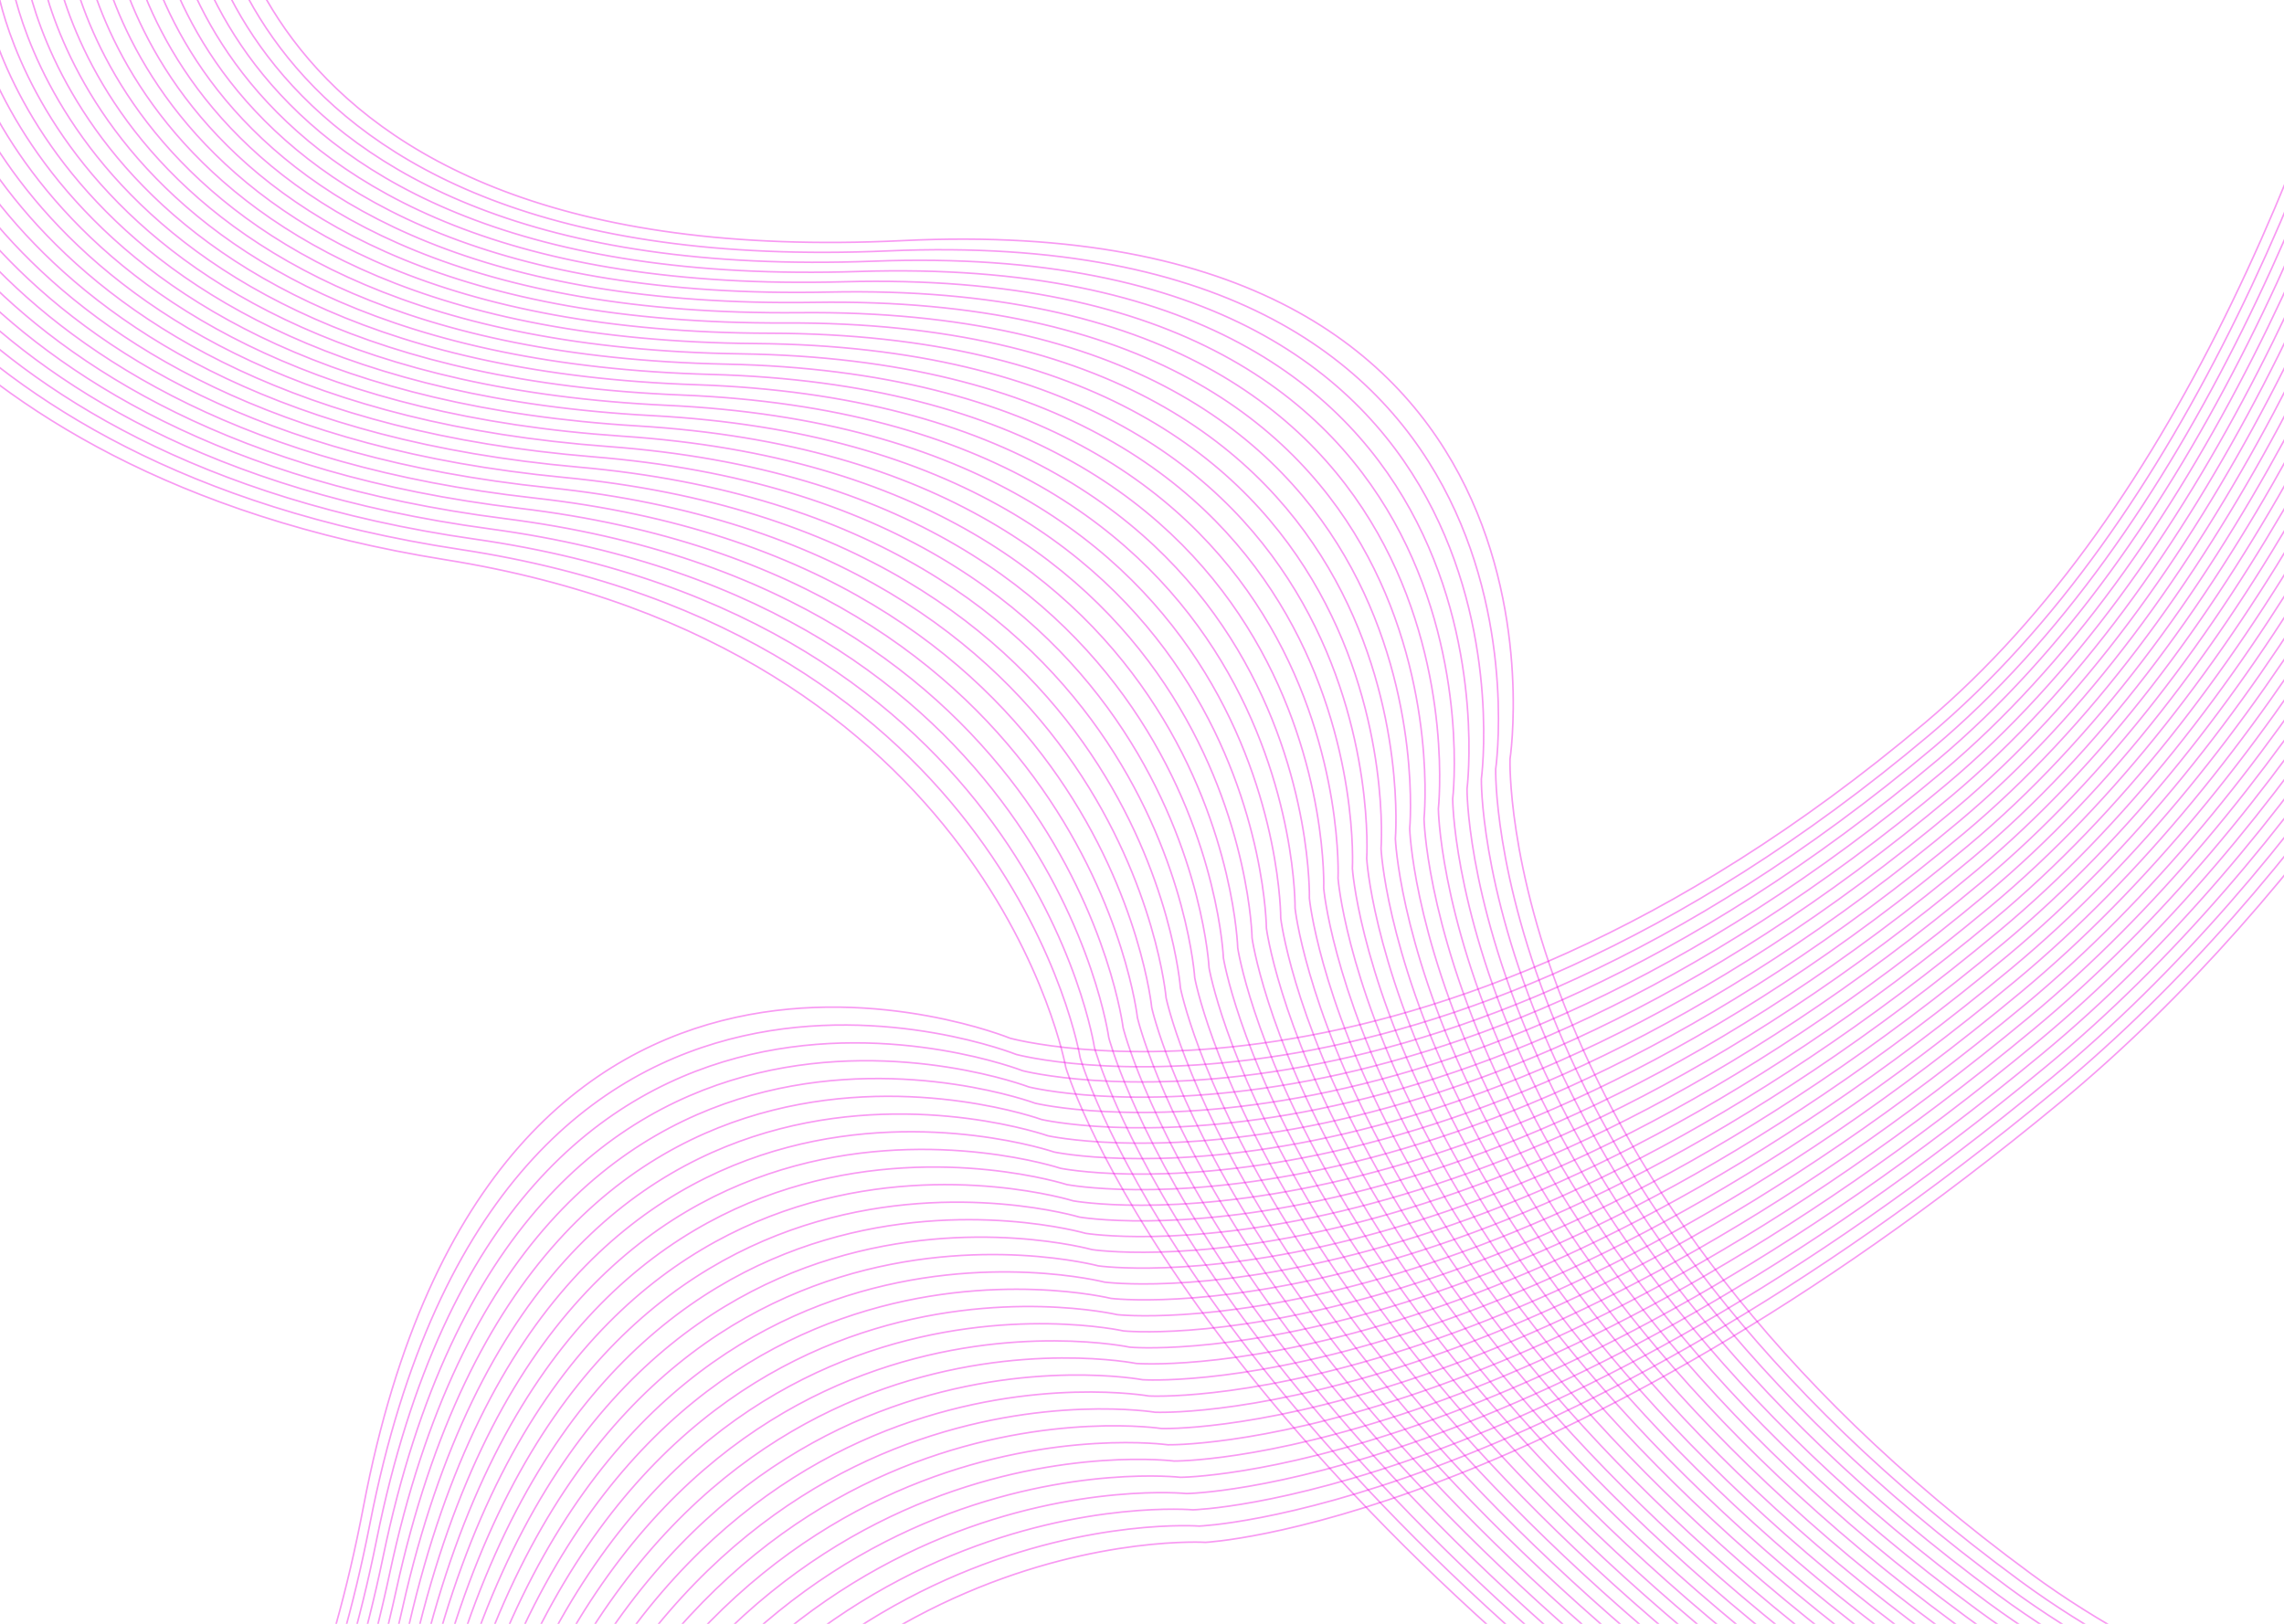 <svg width="1440" height="1024" viewBox="0 0 1440 1024" fill="none" xmlns="http://www.w3.org/2000/svg">
<path d="M2312.6 1129.64C2312.6 1129.64 1618.31 1240.64 1280.75 992.64C943.178 744.636 952.027 478.68 952.027 478.68C952.027 478.68 1005.12 130.48 569.258 151.733C133.393 172.986 136.604 -105.336 136.604 -105.336M2300.28 1138.65C2300.28 1138.65 1611.35 1245.2 1273.88 997.117C936.405 749.03 942.992 484.953 942.992 484.953C942.992 484.953 992.861 139.433 559.955 158.225C127.048 177.017 127.931 -99.37 127.931 -99.37M2287.96 1147.67C2287.96 1147.67 1604.38 1249.77 1267 1001.6C929.632 753.423 933.957 491.225 933.957 491.225C933.957 491.225 980.599 148.385 550.652 164.717C120.704 181.048 119.258 -93.405 119.258 -93.405M2275.64 1156.68C2275.64 1156.68 1597.41 1254.33 1260.13 1006.07C922.859 757.817 924.922 497.498 924.922 497.498C924.922 497.498 968.337 157.338 541.348 171.209C114.359 185.079 110.584 -87.44 110.584 -87.44M2263.32 1165.69C2263.32 1165.69 1590.44 1258.89 1253.26 1010.55C916.087 762.211 915.886 503.77 915.886 503.77C915.886 503.77 956.076 166.29 532.045 177.701C108.015 189.11 101.911 -81.475 101.911 -81.475M2250.99 1174.71C2250.99 1174.71 1583.47 1263.45 1246.39 1015.03C909.314 766.604 906.851 510.042 906.851 510.042C906.851 510.042 943.814 175.243 522.742 184.192C101.67 193.142 93.238 -75.509 93.238 -75.509M2238.67 1183.72C2238.67 1183.72 1576.5 1268.01 1239.52 1019.51C902.541 770.997 897.816 516.315 897.816 516.315C897.816 516.315 931.552 184.196 513.439 190.684C95.326 197.173 84.564 -69.544 84.564 -69.544M2226.35 1192.73C2226.35 1192.73 1569.53 1272.58 1232.65 1023.98C895.768 775.391 888.781 522.587 888.781 522.587C888.781 522.587 919.291 193.148 504.136 197.176C88.981 201.204 75.891 -63.579 75.891 -63.579M2214.03 1201.75C2214.03 1201.75 1562.56 1277.14 1225.78 1028.46C888.995 779.785 879.746 528.859 879.746 528.859C879.746 528.859 907.029 202.101 494.833 203.668C82.636 205.235 67.218 -57.614 67.218 -57.614M2201.71 1210.76C2201.71 1210.76 1555.59 1281.7 1218.91 1032.94C882.222 784.178 870.711 535.132 870.711 535.132C870.711 535.132 894.767 211.054 485.53 210.16C76.292 209.266 58.545 -51.648 58.545 -51.648M2189.39 1219.77C2189.39 1219.77 1548.62 1286.26 1212.04 1037.42C875.449 788.572 861.676 541.404 861.676 541.404C861.676 541.404 882.506 220.006 476.226 216.652C69.947 213.297 49.871 -45.683 49.871 -45.683M2177.06 1228.78C2177.06 1228.78 1541.65 1290.82 1205.16 1041.89C868.676 792.965 852.641 547.676 852.641 547.676C852.641 547.676 870.244 228.959 466.923 223.144C63.603 217.329 41.198 -39.718 41.198 -39.718M2164.74 1237.8C2164.74 1237.8 1534.68 1295.39 1198.29 1046.37C861.903 797.359 843.606 553.949 843.606 553.949C843.606 553.949 857.982 237.911 457.62 229.636C57.258 221.36 32.525 -33.753 32.525 -33.753M2152.42 1246.81C2152.42 1246.81 1527.72 1299.95 1191.42 1050.85C855.13 801.752 834.571 560.221 834.571 560.221C834.571 560.221 845.721 246.864 448.317 236.128C50.913 225.391 23.852 -27.787 23.852 -27.787M2140.1 1255.82C2140.1 1255.82 1520.75 1304.51 1184.55 1055.33C848.357 806.146 825.536 566.493 825.536 566.493C825.536 566.493 833.459 255.816 439.014 242.619C44.569 229.422 15.178 -21.822 15.178 -21.822M2127.78 1264.84C2127.78 1264.84 1513.78 1309.07 1177.68 1059.81C841.584 810.539 816.501 572.766 816.501 572.766C816.501 572.766 821.197 264.769 429.711 249.111C38.224 233.453 6.505 -15.857 6.505 -15.857M2115.46 1273.85C2115.46 1273.85 1506.81 1313.63 1170.81 1064.28C834.811 814.933 807.466 579.038 807.466 579.038C807.466 579.038 808.935 273.722 420.408 255.603C31.88 237.484 -2.168 -9.892 -2.168 -9.892M2103.13 1282.86C2103.13 1282.86 1499.84 1318.2 1163.94 1068.76C828.038 819.326 798.431 585.31 798.431 585.31C798.431 585.31 796.674 282.674 411.104 262.095C25.535 241.516 -10.841 -3.926 -10.841 -3.926M2090.81 1291.88C2090.81 1291.88 1492.87 1322.76 1157.07 1073.24C821.265 823.72 789.396 591.583 789.396 591.583C789.396 591.583 784.412 291.627 401.801 268.587C19.191 245.547 -19.515 2.039 -19.515 2.039M2078.49 1300.89C2078.49 1300.89 1485.9 1327.32 1150.2 1077.72C814.492 828.113 780.361 597.855 780.361 597.855C780.361 597.855 772.15 300.579 392.498 275.079C12.846 249.578 -28.188 8.004 -28.188 8.004M2066.17 1309.9C2066.17 1309.9 1478.93 1331.88 1143.33 1082.19C807.719 832.507 771.326 604.127 771.326 604.127C771.326 604.127 759.889 309.532 383.195 281.571C6.501 253.609 -36.861 13.969 -36.861 13.969M2053.85 1318.91C2053.85 1318.91 1471.96 1336.44 1136.45 1086.67C800.946 836.9 762.29 610.4 762.29 610.4C762.29 610.4 747.627 318.485 373.892 288.063C0.157 257.64 -45.534 19.935 -45.534 19.935M2041.53 1327.93C2041.53 1327.93 1464.99 1341.01 1129.58 1091.15C794.173 841.294 753.255 616.672 753.255 616.672C753.255 616.672 735.365 327.437 364.589 294.555C-6.188 261.672 -54.207 25.9 -54.207 25.9M2029.2 1336.94C2029.2 1336.94 1458.02 1345.57 1122.71 1095.63C787.401 845.687 744.22 622.944 744.22 622.944C744.22 622.944 723.104 336.39 355.286 301.046C-12.532 265.703 -62.881 31.865 -62.881 31.865M2016.88 1345.95C2016.88 1345.95 1451.06 1350.13 1115.84 1100.1C780.628 850.081 735.185 629.217 735.185 629.217C735.185 629.217 710.842 345.342 345.983 307.538C-18.877 269.734 -71.554 37.83 -71.554 37.83M2004.56 1354.97C2004.56 1354.97 1444.09 1354.69 1108.97 1104.58C773.855 854.474 726.15 635.489 726.15 635.489C726.15 635.489 698.58 354.295 336.679 314.03C-25.221 273.765 -80.227 43.796 -80.227 43.796M1992.24 1363.98C1992.24 1363.98 1437.12 1359.25 1102.1 1109.06C767.082 858.868 717.115 641.761 717.115 641.761C717.115 641.761 686.319 363.248 327.376 320.522C-31.566 277.796 -88.9 49.761 -88.9 49.761M1979.92 1372.99C1979.92 1372.99 1430.15 1363.81 1095.23 1113.54C760.309 863.261 708.08 648.034 708.08 648.034C708.08 648.034 674.057 372.2 318.073 327.014C-37.911 281.827 -97.574 55.726 -97.574 55.726M1967.6 1382C1967.6 1382 1423.18 1368.38 1088.36 1118.02C753.536 867.655 699.045 654.306 699.045 654.306C699.045 654.306 661.795 381.153 308.77 333.506C-44.255 285.859 -106.247 61.691 -106.247 61.691M1955.28 1391.02C1955.28 1391.02 1416.21 1372.94 1081.49 1122.49C746.763 872.048 690.01 660.579 690.01 660.579C690.01 660.579 649.533 390.105 299.467 339.998C-50.6 289.89 -114.92 67.656 -114.92 67.656M1942.95 1400.03C1942.95 1400.03 1409.24 1377.5 1074.62 1126.97C739.99 876.442 680.975 666.851 680.975 666.851C680.975 666.851 637.272 399.058 290.164 346.49C-56.944 293.921 -123.593 73.622 -123.593 73.622M1930.63 1409.04C1930.63 1409.04 1402.27 1382.06 1067.74 1131.45C733.217 880.835 671.94 673.123 671.94 673.123C671.94 673.123 625.01 408.011 280.861 352.982C-63.289 297.952 -132.267 79.587 -132.267 79.587" stroke="#EE00E0" stroke-opacity="0.4"/>
<path d="M1589.02 -515C1589.02 -515 1533.92 185.942 1213.6 455.853C893.274 725.763 636.828 654.724 636.828 654.724C636.828 654.724 310.825 521.366 229.157 950.038C147.489 1378.71 -122.3 1310.25 -122.3 1310.25M1594.88 -500.907C1594.88 -500.907 1536.72 193.788 1216.34 463.583C895.955 733.378 640.805 664.979 640.805 664.979C640.805 664.979 316.649 535.386 233.283 960.605C149.918 1385.82 -118.538 1320.08 -118.538 1320.08M1600.75 -486.814C1600.75 -486.814 1539.51 201.633 1219.08 471.313C898.635 740.993 644.78 675.234 644.78 675.234C644.78 675.234 322.473 549.407 237.41 971.172C152.347 1392.94 -114.775 1329.91 -114.775 1329.91M1606.62 -472.72C1606.62 -472.72 1542.31 209.479 1221.81 479.043C901.316 748.608 648.756 685.489 648.756 685.489C648.756 685.489 328.296 563.428 241.536 981.74C154.775 1400.05 -111.013 1339.74 -111.013 1339.74M1612.49 -458.627C1612.49 -458.627 1545.11 217.324 1224.55 486.774C903.997 756.223 652.732 695.744 652.732 695.744C652.732 695.744 334.12 577.449 245.662 992.307C157.205 1407.17 -107.251 1349.57 -107.251 1349.57M1618.36 -444.534C1618.36 -444.534 1547.91 225.169 1227.29 494.504C906.677 763.838 656.708 705.999 656.708 705.999C656.708 705.999 339.944 591.47 249.789 1002.87C159.633 1414.28 -103.489 1359.4 -103.489 1359.4M1624.23 -430.441C1624.23 -430.441 1550.71 233.015 1230.03 502.234C909.358 771.454 660.684 716.254 660.684 716.254C660.684 716.254 345.768 605.49 253.915 1013.44C162.063 1421.39 -99.726 1369.24 -99.726 1369.24M1630.09 -416.348C1630.09 -416.348 1553.51 240.86 1232.77 509.964C912.039 779.069 664.66 726.51 664.66 726.51C664.66 726.51 351.591 619.511 258.041 1024.01C164.491 1428.51 -95.964 1379.07 -95.964 1379.07M1635.96 -402.254C1635.96 -402.254 1556.3 248.705 1235.51 517.695C914.719 786.684 668.636 736.765 668.636 736.765C668.636 736.765 357.415 633.532 262.168 1034.58C166.921 1435.62 -92.202 1388.9 -92.202 1388.9M1641.83 -388.161C1641.83 -388.161 1559.1 256.551 1238.25 525.425C917.4 794.299 672.612 747.02 672.612 747.02C672.612 747.02 363.239 647.553 266.294 1045.14C169.35 1442.73 -88.439 1398.73 -88.439 1398.73M1647.7 -374.068C1647.7 -374.068 1561.9 264.396 1240.99 533.155C920.081 801.914 676.588 757.275 676.588 757.275C676.588 757.275 369.062 661.574 270.421 1055.71C171.779 1449.85 -84.677 1408.56 -84.677 1408.56M1653.57 -359.975C1653.57 -359.975 1564.7 272.241 1243.73 540.885C922.761 809.529 680.563 767.53 680.563 767.53C680.563 767.53 374.886 675.594 274.547 1066.28C174.208 1456.96 -80.915 1418.39 -80.915 1418.39M1659.44 -345.882C1659.44 -345.882 1567.5 280.087 1246.47 548.615C925.442 817.144 684.539 777.785 684.539 777.785C684.539 777.785 380.71 689.615 278.673 1076.84C176.637 1464.07 -77.152 1428.22 -77.152 1428.22M1665.3 -331.788C1665.3 -331.788 1570.3 287.932 1249.21 556.346C928.123 824.759 688.515 788.04 688.515 788.04C688.515 788.04 386.534 703.636 282.8 1087.41C179.066 1471.19 -73.39 1438.06 -73.39 1438.06M1671.17 -317.695C1671.17 -317.695 1573.09 295.777 1251.95 564.076C930.803 832.375 692.491 798.295 692.491 798.295C692.491 798.295 392.357 717.657 286.926 1097.98C181.495 1478.3 -69.628 1447.89 -69.628 1447.89M1677.04 -303.602C1677.04 -303.602 1575.89 303.623 1254.69 571.806C933.484 839.99 696.467 808.55 696.467 808.55C696.467 808.55 398.181 731.677 291.053 1108.55C183.924 1485.42 -65.865 1457.72 -65.865 1457.72M1682.91 -289.509C1682.91 -289.509 1578.69 311.468 1257.43 579.536C936.165 847.605 700.443 818.805 700.443 818.805C700.443 818.805 404.005 745.698 295.179 1119.11C186.353 1492.53 -62.103 1467.55 -62.103 1467.55M1688.78 -275.416C1688.78 -275.416 1581.49 319.313 1260.17 587.267C938.845 855.22 704.419 829.061 704.419 829.061C704.419 829.061 409.828 759.719 299.305 1129.68C188.782 1499.64 -58.341 1477.38 -58.341 1477.38M1694.65 -261.323C1694.65 -261.323 1584.29 327.159 1262.91 594.997C941.526 862.835 708.395 839.316 708.395 839.316C708.395 839.316 415.652 773.74 303.431 1140.25C191.211 1506.76 -54.578 1487.21 -54.578 1487.21M1700.51 -247.229C1700.51 -247.229 1587.09 335.004 1265.65 602.727C944.207 870.45 712.371 849.571 712.371 849.571C712.371 849.571 421.476 787.761 307.558 1150.82C193.64 1513.87 -50.816 1497.04 -50.816 1497.04M1706.38 -233.136C1706.38 -233.136 1589.88 342.85 1268.39 610.457C946.887 878.065 716.347 859.826 716.347 859.826C716.347 859.826 427.3 801.781 311.684 1161.38C196.069 1520.98 -47.054 1506.87 -47.054 1506.87M1712.25 -219.043C1712.25 -219.043 1592.68 350.695 1271.13 618.188C949.568 885.68 720.322 870.081 720.322 870.081C720.322 870.081 433.124 815.802 315.811 1171.95C198.498 1528.1 -43.291 1516.71 -43.291 1516.71M1718.12 -204.95C1718.12 -204.95 1595.48 358.54 1273.86 625.918C952.248 893.295 724.298 880.336 724.298 880.336C724.298 880.336 438.947 829.823 319.937 1182.52C200.927 1535.21 -39.529 1526.54 -39.529 1526.54M1723.99 -190.857C1723.99 -190.857 1598.28 366.386 1276.6 633.648C954.929 900.911 728.274 890.591 728.274 890.591C728.274 890.591 444.771 843.844 324.063 1193.08C203.356 1542.32 -35.767 1536.37 -35.767 1536.37M1729.86 -176.763C1729.86 -176.763 1601.08 374.231 1279.34 641.378C957.61 908.526 732.25 900.846 732.25 900.846C732.25 900.846 450.595 857.864 328.19 1203.65C205.785 1549.44 -32.005 1546.2 -32.005 1546.2M1735.72 -162.67C1735.72 -162.67 1603.88 382.076 1282.08 649.108C960.29 916.141 736.226 911.101 736.226 911.101C736.226 911.101 456.418 871.885 332.316 1214.22C208.214 1556.55 -28.242 1556.03 -28.242 1556.03M1741.59 -148.577C1741.59 -148.577 1606.67 389.922 1284.82 656.839C962.971 923.756 740.202 921.356 740.202 921.356C740.202 921.356 462.242 885.906 336.443 1224.79C210.643 1563.67 -24.48 1565.86 -24.48 1565.86M1747.46 -134.484C1747.46 -134.484 1609.47 397.767 1287.56 664.569C965.652 931.371 744.178 931.611 744.178 931.611C744.178 931.611 468.066 899.927 340.569 1235.35C213.072 1570.78 -20.717 1575.69 -20.717 1575.69M1753.33 -120.391C1753.33 -120.391 1612.27 405.612 1290.3 672.299C968.332 938.986 748.154 941.866 748.154 941.866C748.154 941.866 473.89 913.948 344.695 1245.92C215.501 1577.89 -16.955 1585.52 -16.955 1585.52M1759.2 -106.297C1759.2 -106.297 1615.07 413.458 1293.04 680.029C971.013 946.601 752.13 952.121 752.13 952.121C752.13 952.121 479.713 927.968 348.822 1256.49C217.93 1585.01 -13.193 1595.36 -13.193 1595.36M1765.07 -92.204C1765.07 -92.204 1617.87 421.303 1295.78 687.76C973.694 954.216 756.106 962.377 756.106 962.377C756.106 962.377 485.537 941.989 352.948 1267.05C220.359 1592.12 -9.43 1605.19 -9.43 1605.19M1770.93 -78.111C1770.93 -78.111 1620.67 429.148 1298.52 695.49C976.374 961.831 760.081 972.632 760.081 972.632C760.081 972.632 491.361 956.01 357.075 1277.62C222.788 1599.23 -5.668 1615.02 -5.668 1615.02" stroke="#EE00E0" stroke-opacity="0.4"/>
</svg>
